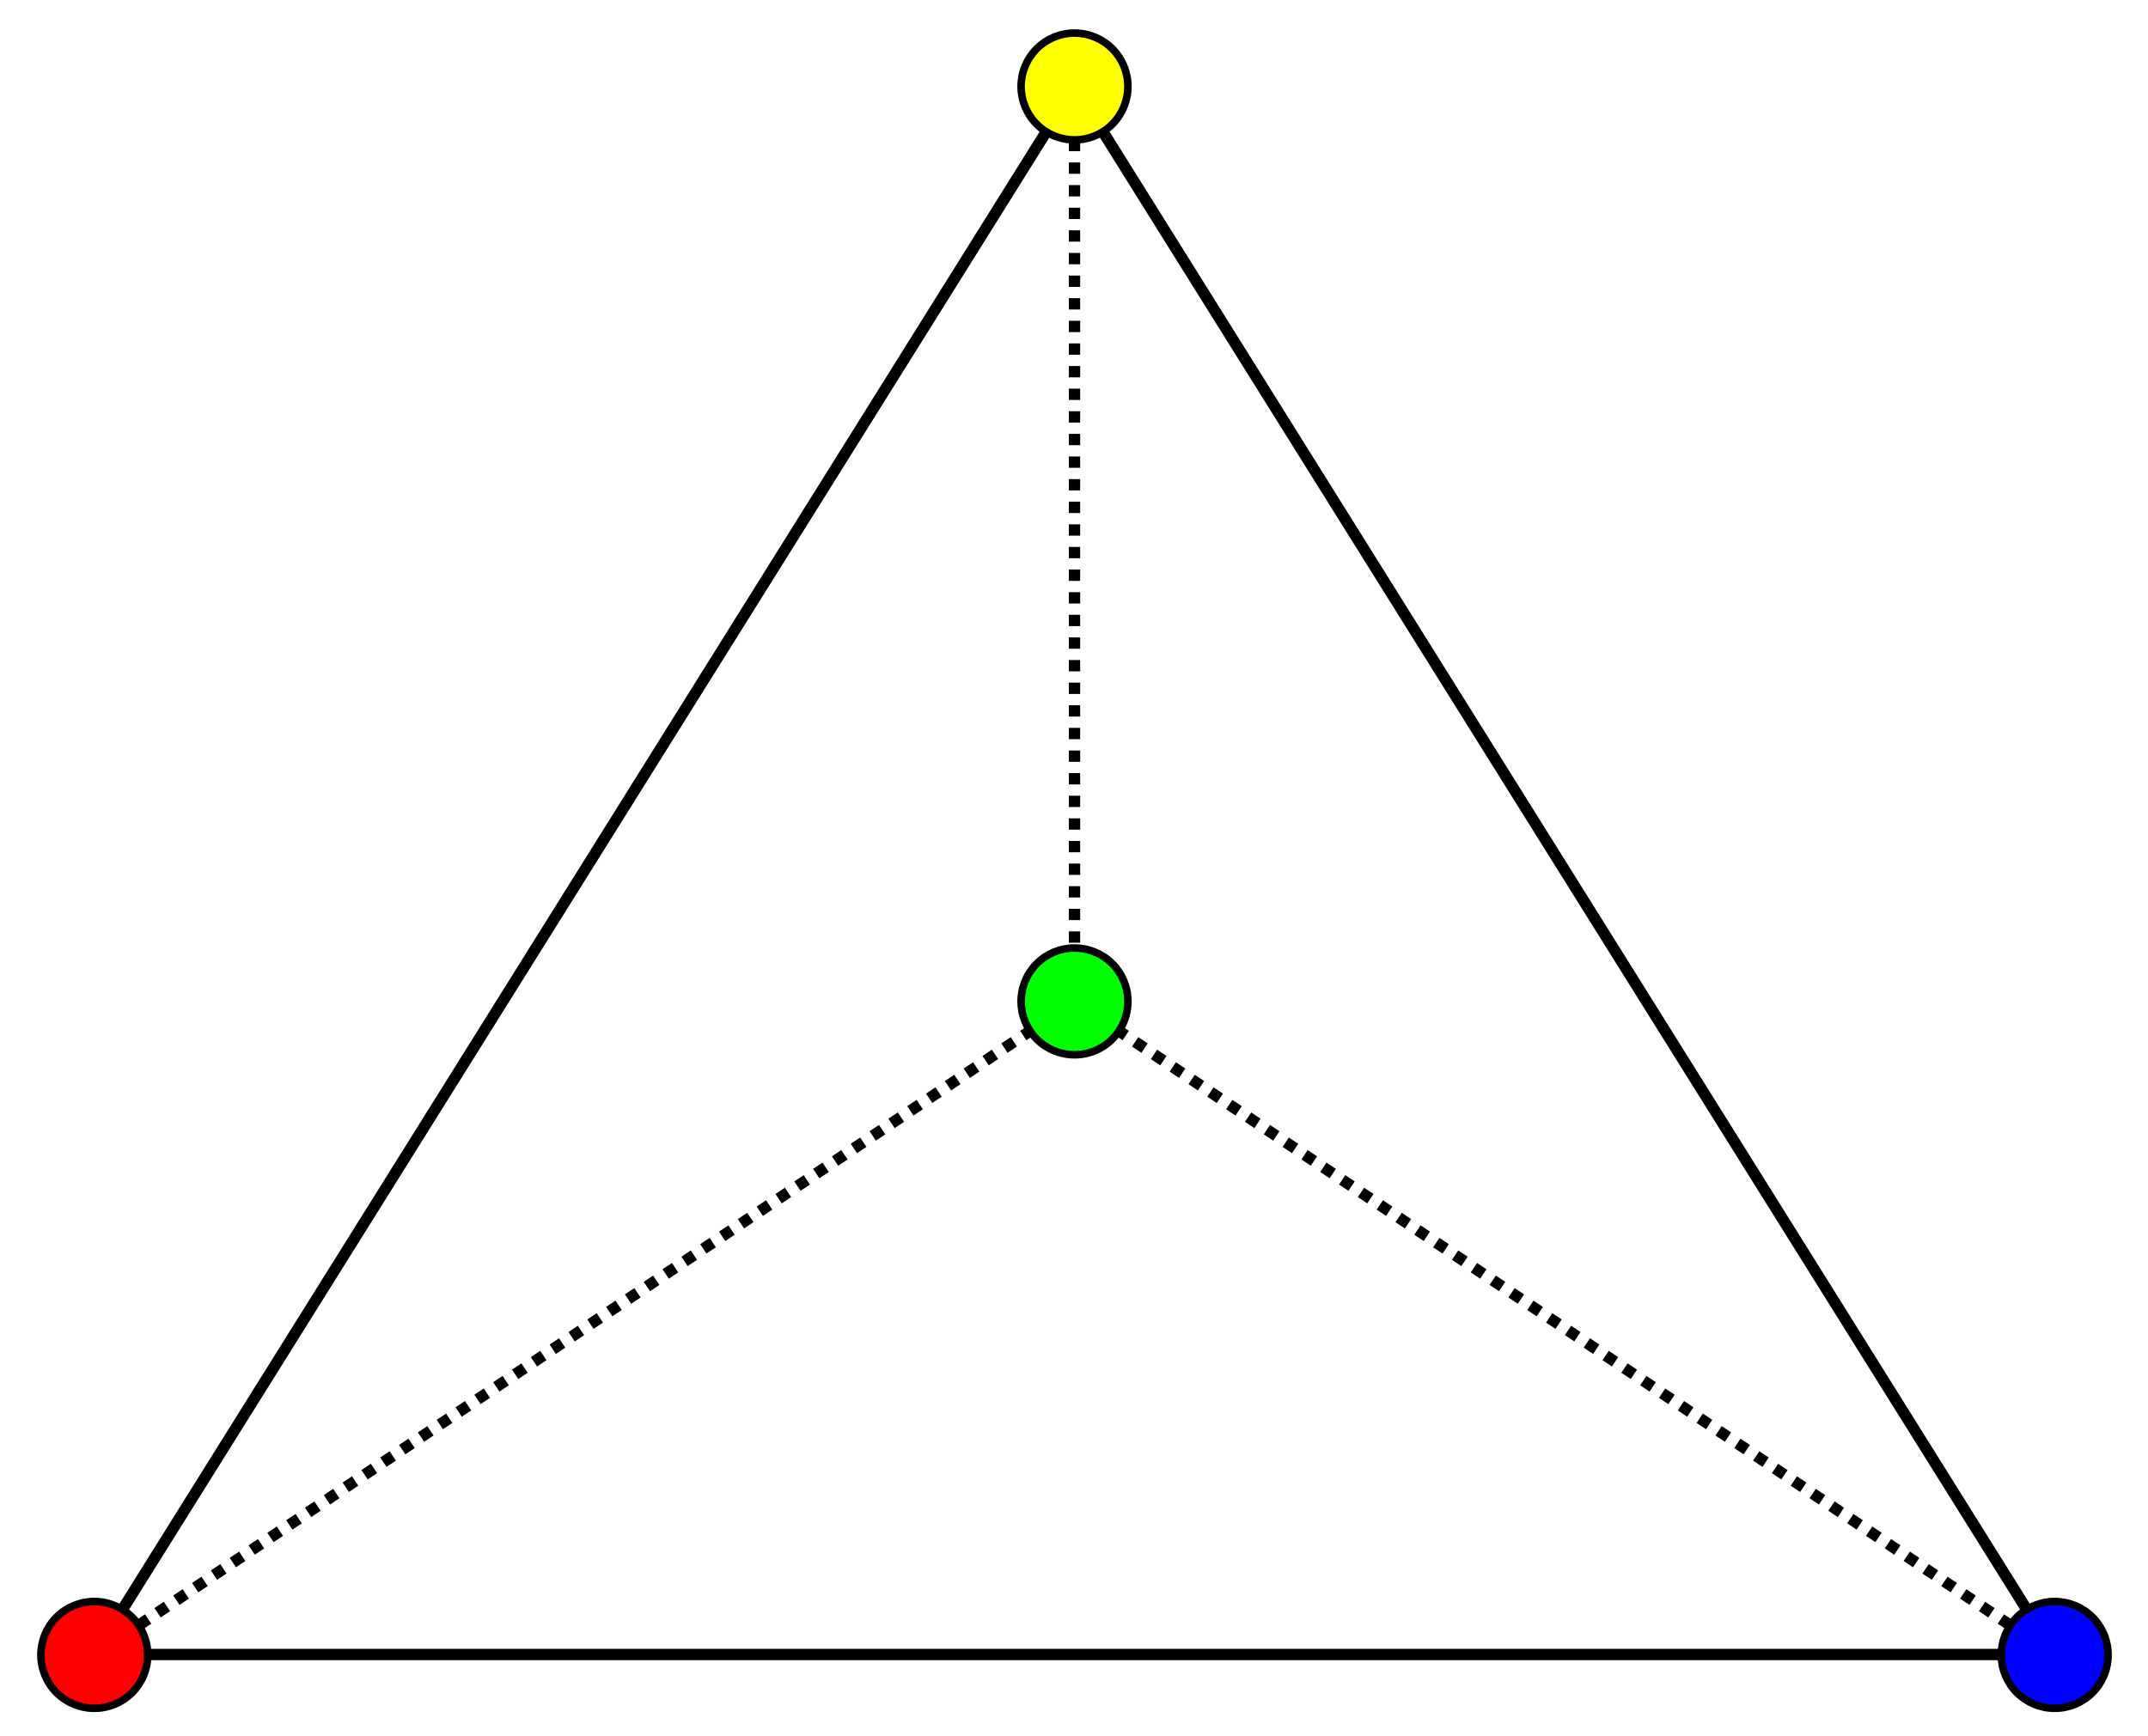 <?xml version="1.0" encoding="UTF-8" standalone="no"?>
<!-- Created with Inkscape (http://www.inkscape.org/) -->

<svg
   version="1.1"
   id="svg1"
   width="569.734"
   height="460.652"
   viewBox="0 0 569.734 460.652"
   sodipodi:docname="example-tetrahedron-4-clring.svg"
   xmlns:inkscape="http://www.inkscape.org/namespaces/inkscape"
   xmlns:sodipodi="http://sodipodi.sourceforge.net/DTD/sodipodi-0.dtd"
   xmlns="http://www.w3.org/2000/svg"
   xmlns:svg="http://www.w3.org/2000/svg">
  <defs
     id="defs1">
    <clipPath
       clipPathUnits="userSpaceOnUse"
       id="clipPath6">
      <path
         d="M 0,0 H 420 V 339 H 0 Z"
         transform="scale(1,1)"
         id="path6" />
    </clipPath>
    <clipPath
       clipPathUnits="userSpaceOnUse"
       id="clipPath8">
      <path
         d="M 7.211,7.211 H 412.789 V 331.789 H 7.211 Z"
         transform="scale(1.333)"
         id="path8" />
    </clipPath>
    <clipPath
       clipPathUnits="userSpaceOnUse"
       id="clipPath9">
      <path
         d="M 0,0 H 420 V 339 H 0 Z"
         transform="scale(1,1)"
         id="path9" />
    </clipPath>
    <clipPath
       clipPathUnits="userSpaceOnUse"
       id="clipPath11">
      <path
         d="M 7.211,7.211 H 412.789 V 331.789 H 7.211 Z"
         transform="scale(1.333)"
         id="path11" />
    </clipPath>
    <clipPath
       clipPathUnits="userSpaceOnUse"
       id="clipPath18">
      <path
         d="M 0,0 H 420 V 339 H 0 Z"
         transform="scale(1,1)"
         id="path18" />
    </clipPath>
    <clipPath
       clipPathUnits="userSpaceOnUse"
       id="clipPath20">
      <path
         d="M 7.211,7.211 H 412.789 V 331.789 H 7.211 Z"
         transform="scale(1.333)"
         id="path20" />
    </clipPath>
  </defs>
  <sodipodi:namedview
     id="namedview1"
     pagecolor="#ffffff"
     bordercolor="#000000"
     borderopacity="0.25"
     inkscape:showpageshadow="2"
     inkscape:pageopacity="0.0"
     inkscape:pagecheckerboard="0"
     inkscape:deskcolor="#d1d1d1">
    <inkscape:page
       x="0"
       y="0"
       width="569.734"
       height="460.652"
       id="page2"
       margin="0"
       bleed="0" />
  </sodipodi:namedview>
  <g
     id="g1"
     inkscape:groupmode="layer"
     inkscape:label="1">
    <path
       id="path1"
       d="M 0,0 H 569.734 V 460.652 H 0 Z"
       style="fill:#ffffff;fill-opacity:1;fill-rule:nonzero;stroke:none;stroke-width:1.358" />
    <g
       id="g7"
       clip-path="url(#clipPath8)"
       style="stroke-width:3;stroke-dasharray:none"
       transform="translate(5,5)">
      <path
         d="m 15.017,325.547 h 390.11"
         style="fill:none;stroke:#000000;stroke-width:2.25;stroke-linecap:square;stroke-linejoin:round;stroke-miterlimit:4;stroke-dasharray:none;stroke-opacity:1"
         transform="scale(1.333,1.333)"
         clip-path="url(#clipPath6)"
         id="path7" />
    </g>
    <g
       id="g10"
       clip-path="url(#clipPath11)"
       style="stroke-width:3;stroke-dasharray:none"
       transform="translate(5,5)">
      <path
         d="M 15.017,325.547 210.072,13.453"
         style="fill:none;stroke:#000000;stroke-width:2.25;stroke-linecap:square;stroke-linejoin:round;stroke-miterlimit:4;stroke-dasharray:none;stroke-opacity:1"
         transform="scale(1.333,1.333)"
         clip-path="url(#clipPath9)"
         id="path10" />
    </g>
    <g
       id="g19"
       clip-path="url(#clipPath20)"
       style="stroke-width:3;stroke-dasharray:none"
       transform="translate(5,5)">
      <path
         d="M 405.127,325.547 210.072,13.453"
         style="fill:none;stroke:#000000;stroke-width:2.25;stroke-linecap:square;stroke-linejoin:round;stroke-miterlimit:4;stroke-dasharray:none;stroke-opacity:1"
         transform="scale(1.333,1.333)"
         clip-path="url(#clipPath18)"
         id="path19" />
    </g>
    <path
       id="path21"
       d="m 25.017,453.228 c 3.749,0 7.351,-1.492 10.007,-4.148 2.657,-2.656 4.149,-6.258 4.149,-10.016 0,-3.758 -1.491,-7.368 -4.149,-10.024 -2.655,-2.656 -6.258,-4.148 -10.007,-4.148 -3.759,0 -7.359,1.492 -10.017,4.148 -2.655,2.656 -4.149,6.266 -4.149,10.024 0,3.758 1.493,7.36 4.149,10.016 2.657,2.656 6.258,4.148 10.017,4.148 z"
       style="fill:#ff0000;fill-opacity:1;fill-rule:nonzero;stroke:#000000;stroke-width:2.003;stroke-linecap:butt;stroke-linejoin:round;stroke-miterlimit:4;stroke-dasharray:none;stroke-opacity:1" />
    <path
       id="path22"
       d="m 285.001,279.841 c 3.757,0 7.359,-1.492 10.015,-4.148 2.657,-2.656 4.149,-6.258 4.149,-10.016 0,-3.758 -1.491,-7.36 -4.149,-10.016 -2.655,-2.656 -6.258,-4.148 -10.015,-4.148 -3.759,0 -7.359,1.492 -10.017,4.148 -2.655,2.656 -4.149,6.258 -4.149,10.016 0,3.758 1.493,7.36 4.149,10.016 2.657,2.656 6.258,4.148 10.017,4.148 z"
       style="fill:#00ff00;fill-opacity:1;fill-rule:nonzero;stroke:#000000;stroke-width:2.003;stroke-linecap:butt;stroke-linejoin:round;stroke-miterlimit:4;stroke-dasharray:none;stroke-opacity:1" />
    <path
       id="path23"
       d="m 544.984,453.228 c 3.757,0 7.359,-1.492 10.015,-4.148 2.657,-2.656 4.149,-6.258 4.149,-10.016 0,-3.758 -1.491,-7.368 -4.149,-10.024 -2.655,-2.656 -6.258,-4.148 -10.015,-4.148 -3.751,0 -7.351,1.492 -10.009,4.148 -2.655,2.656 -4.149,6.266 -4.149,10.024 0,3.758 1.493,7.36 4.149,10.016 2.657,2.656 6.258,4.148 10.009,4.148 z"
       style="fill:#0000ff;fill-opacity:1;fill-rule:nonzero;stroke:#000000;stroke-width:2.003;stroke-linecap:butt;stroke-linejoin:round;stroke-miterlimit:4;stroke-dasharray:none;stroke-opacity:1" />
    <path
       id="path24"
       d="m 285.001,37.108 c 3.757,0 7.359,-1.492 10.015,-4.148 2.657,-2.656 4.149,-6.266 4.149,-10.024 0,-3.758 -1.491,-7.36 -4.149,-10.016 -2.655,-2.656 -6.258,-4.148 -10.015,-4.148 -3.759,0 -7.359,1.492 -10.017,4.148 -2.655,2.656 -4.149,6.258 -4.149,10.016 0,3.758 1.493,7.368 4.149,10.024 2.657,2.656 6.258,4.148 10.017,4.148 z"
       style="fill:#ffff00;fill-opacity:1;fill-rule:nonzero;stroke:#000000;stroke-width:2.003;stroke-linecap:butt;stroke-linejoin:round;stroke-miterlimit:4;stroke-dasharray:none;stroke-opacity:1" />
    <path
       style="fill:none;fill-rule:evenodd;stroke:#000000;stroke-width:3;stroke-linecap:butt;stroke-linejoin:miter;stroke-dasharray:3, 3;stroke-dashoffset:0;stroke-opacity:1"
       d="M 36.796,431.202 273.215,273.536"
       id="path4"
       inkscape:connector-type="polyline"
       inkscape:connector-curvature="0"
       inkscape:connection-start="#path21"
       inkscape:connection-end="#path22" />
    <path
       style="fill:none;fill-rule:evenodd;stroke:#000000;stroke-width:3;stroke-linecap:butt;stroke-linejoin:miter;stroke-dasharray:3, 3;stroke-dashoffset:0;stroke-opacity:1"
       d="M 285,37.108 V 251.513"
       id="path13"
       inkscape:connector-type="polyline"
       inkscape:connector-curvature="0"
       inkscape:connection-start="#path24"
       inkscape:connection-end="#path22" />
    <path
       style="fill:none;fill-rule:evenodd;stroke:#000000;stroke-width:3;stroke-linecap:butt;stroke-linejoin:miter;stroke-dasharray:3, 3;stroke-dashoffset:0;stroke-opacity:1"
       d="M 533.204,431.202 296.784,273.536"
       id="path16"
       inkscape:connector-type="polyline"
       inkscape:connector-curvature="0"
       inkscape:connection-start="#path23"
       inkscape:connection-end="#path22" />
  </g>
</svg>

